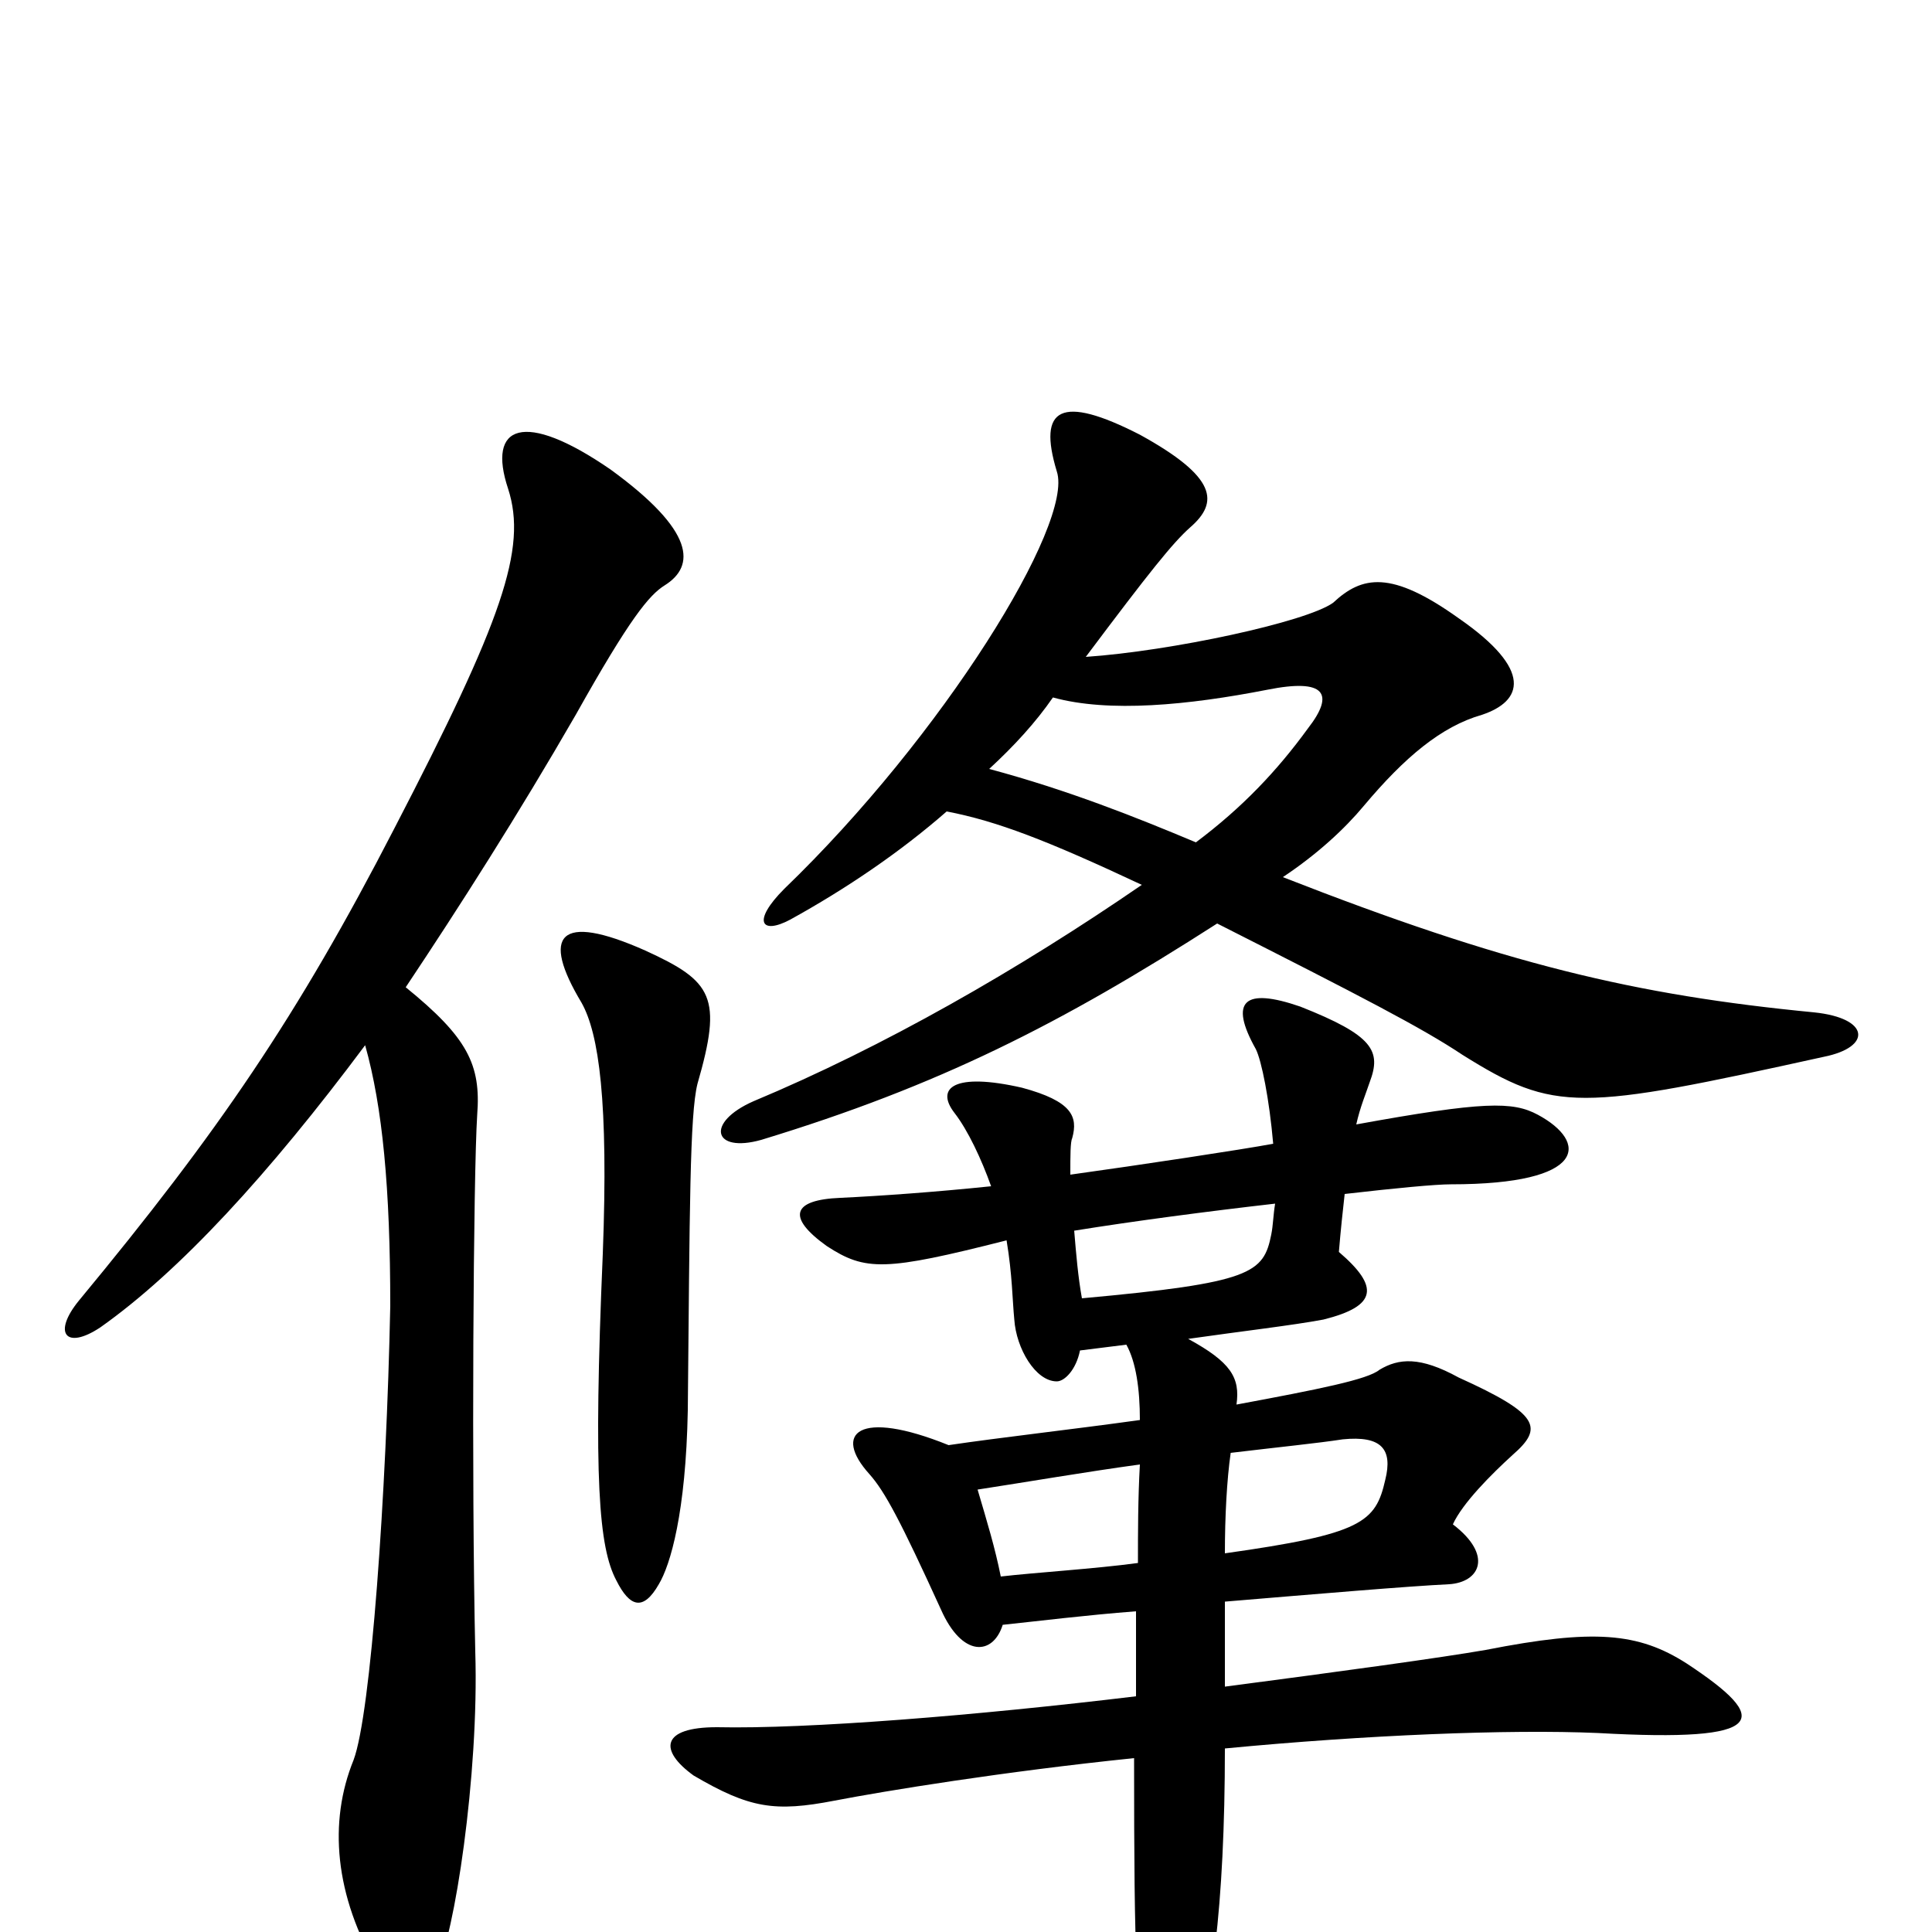 <svg xmlns="http://www.w3.org/2000/svg" viewBox="0 -1000 1000 1000">
	<path fill="#000000" d="M634 -196C634 -215 635 -234 637 -248C662 -251 682 -253 695 -255C715 -257 721 -250 717 -234C712 -212 705 -206 634 -196ZM518 -184C515 -199 511 -212 506 -229C532 -233 561 -238 590 -242C589 -224 589 -207 589 -191C567 -188 535 -186 518 -184ZM361 -439C374 -484 369 -492 334 -508C289 -528 280 -516 301 -481C310 -465 315 -430 312 -351C307 -234 310 -199 319 -182C326 -168 333 -166 341 -180C347 -190 355 -217 356 -270C357 -374 357 -423 361 -439ZM659 -408C643 -405 590 -397 554 -392C554 -402 554 -409 555 -411C558 -422 555 -430 529 -437C494 -445 484 -437 494 -424C501 -415 508 -400 513 -386C484 -383 456 -381 435 -380C410 -379 407 -370 428 -355C448 -342 458 -342 521 -358C524 -340 524 -327 525 -317C526 -302 536 -285 547 -285C551 -285 557 -291 559 -301C567 -302 575 -303 583 -304C588 -295 590 -281 590 -265C554 -260 518 -256 491 -252C444 -271 431 -258 450 -237C458 -228 466 -213 487 -167C498 -142 514 -143 519 -159C538 -161 562 -164 588 -166C588 -150 588 -135 588 -122C505 -112 418 -105 371 -106C342 -106 341 -94 359 -81C388 -64 401 -62 432 -68C458 -73 519 -83 587 -90C587 16 588 42 595 64C600 77 610 79 615 69C627 41 634 -14 634 -95C707 -102 781 -105 827 -103C916 -98 917 -110 873 -139C848 -155 825 -157 769 -146C746 -142 695 -135 634 -127C634 -141 634 -156 634 -171C682 -175 729 -179 750 -180C766 -181 773 -195 752 -211C757 -222 772 -237 783 -247C799 -261 797 -268 755 -287C735 -298 724 -297 714 -291C708 -286 683 -281 640 -273C642 -287 637 -295 615 -307C643 -311 669 -314 685 -317C713 -324 714 -334 693 -352C694 -364 695 -373 696 -382C722 -385 743 -387 751 -387C822 -387 822 -409 796 -423C783 -430 768 -430 702 -418C704 -427 707 -434 709 -440C715 -456 711 -464 673 -479C644 -489 636 -482 650 -457C653 -451 657 -431 659 -408ZM560 -328C558 -339 557 -351 556 -363C587 -368 625 -373 660 -377C659 -371 659 -366 658 -361C654 -341 648 -336 560 -328ZM189 -459C198 -427 202 -385 202 -324C200 -227 192 -113 183 -89C170 -57 173 -19 196 20C204 36 217 36 226 19C235 3 248 -81 246 -145C244 -234 245 -392 247 -423C249 -449 242 -463 210 -489C238 -531 268 -578 298 -630C326 -680 336 -692 344 -697C360 -707 360 -725 316 -757C271 -788 252 -780 263 -747C273 -716 260 -679 204 -571C154 -474 113 -414 41 -327C27 -310 34 -301 52 -313C93 -342 139 -392 189 -459ZM490 -580C516 -575 542 -565 591 -542C527 -498 457 -458 390 -430C365 -419 369 -403 394 -410C486 -438 549 -470 630 -522C705 -484 736 -468 757 -454C805 -424 817 -425 944 -453C969 -458 968 -473 939 -476C846 -485 779 -501 664 -546C682 -558 696 -571 706 -583C727 -608 746 -624 767 -630C788 -637 794 -653 755 -680C720 -705 705 -702 690 -688C676 -678 606 -663 562 -660C595 -704 607 -719 616 -727C631 -740 630 -753 590 -775C549 -796 537 -789 547 -756C556 -729 488 -619 406 -540C389 -523 394 -516 409 -524C438 -540 466 -559 490 -580ZM545 -639C574 -631 615 -635 656 -643C686 -649 691 -641 677 -623C661 -601 643 -582 619 -564C588 -577 553 -591 512 -602C525 -614 536 -626 545 -639Z"/>
</svg>